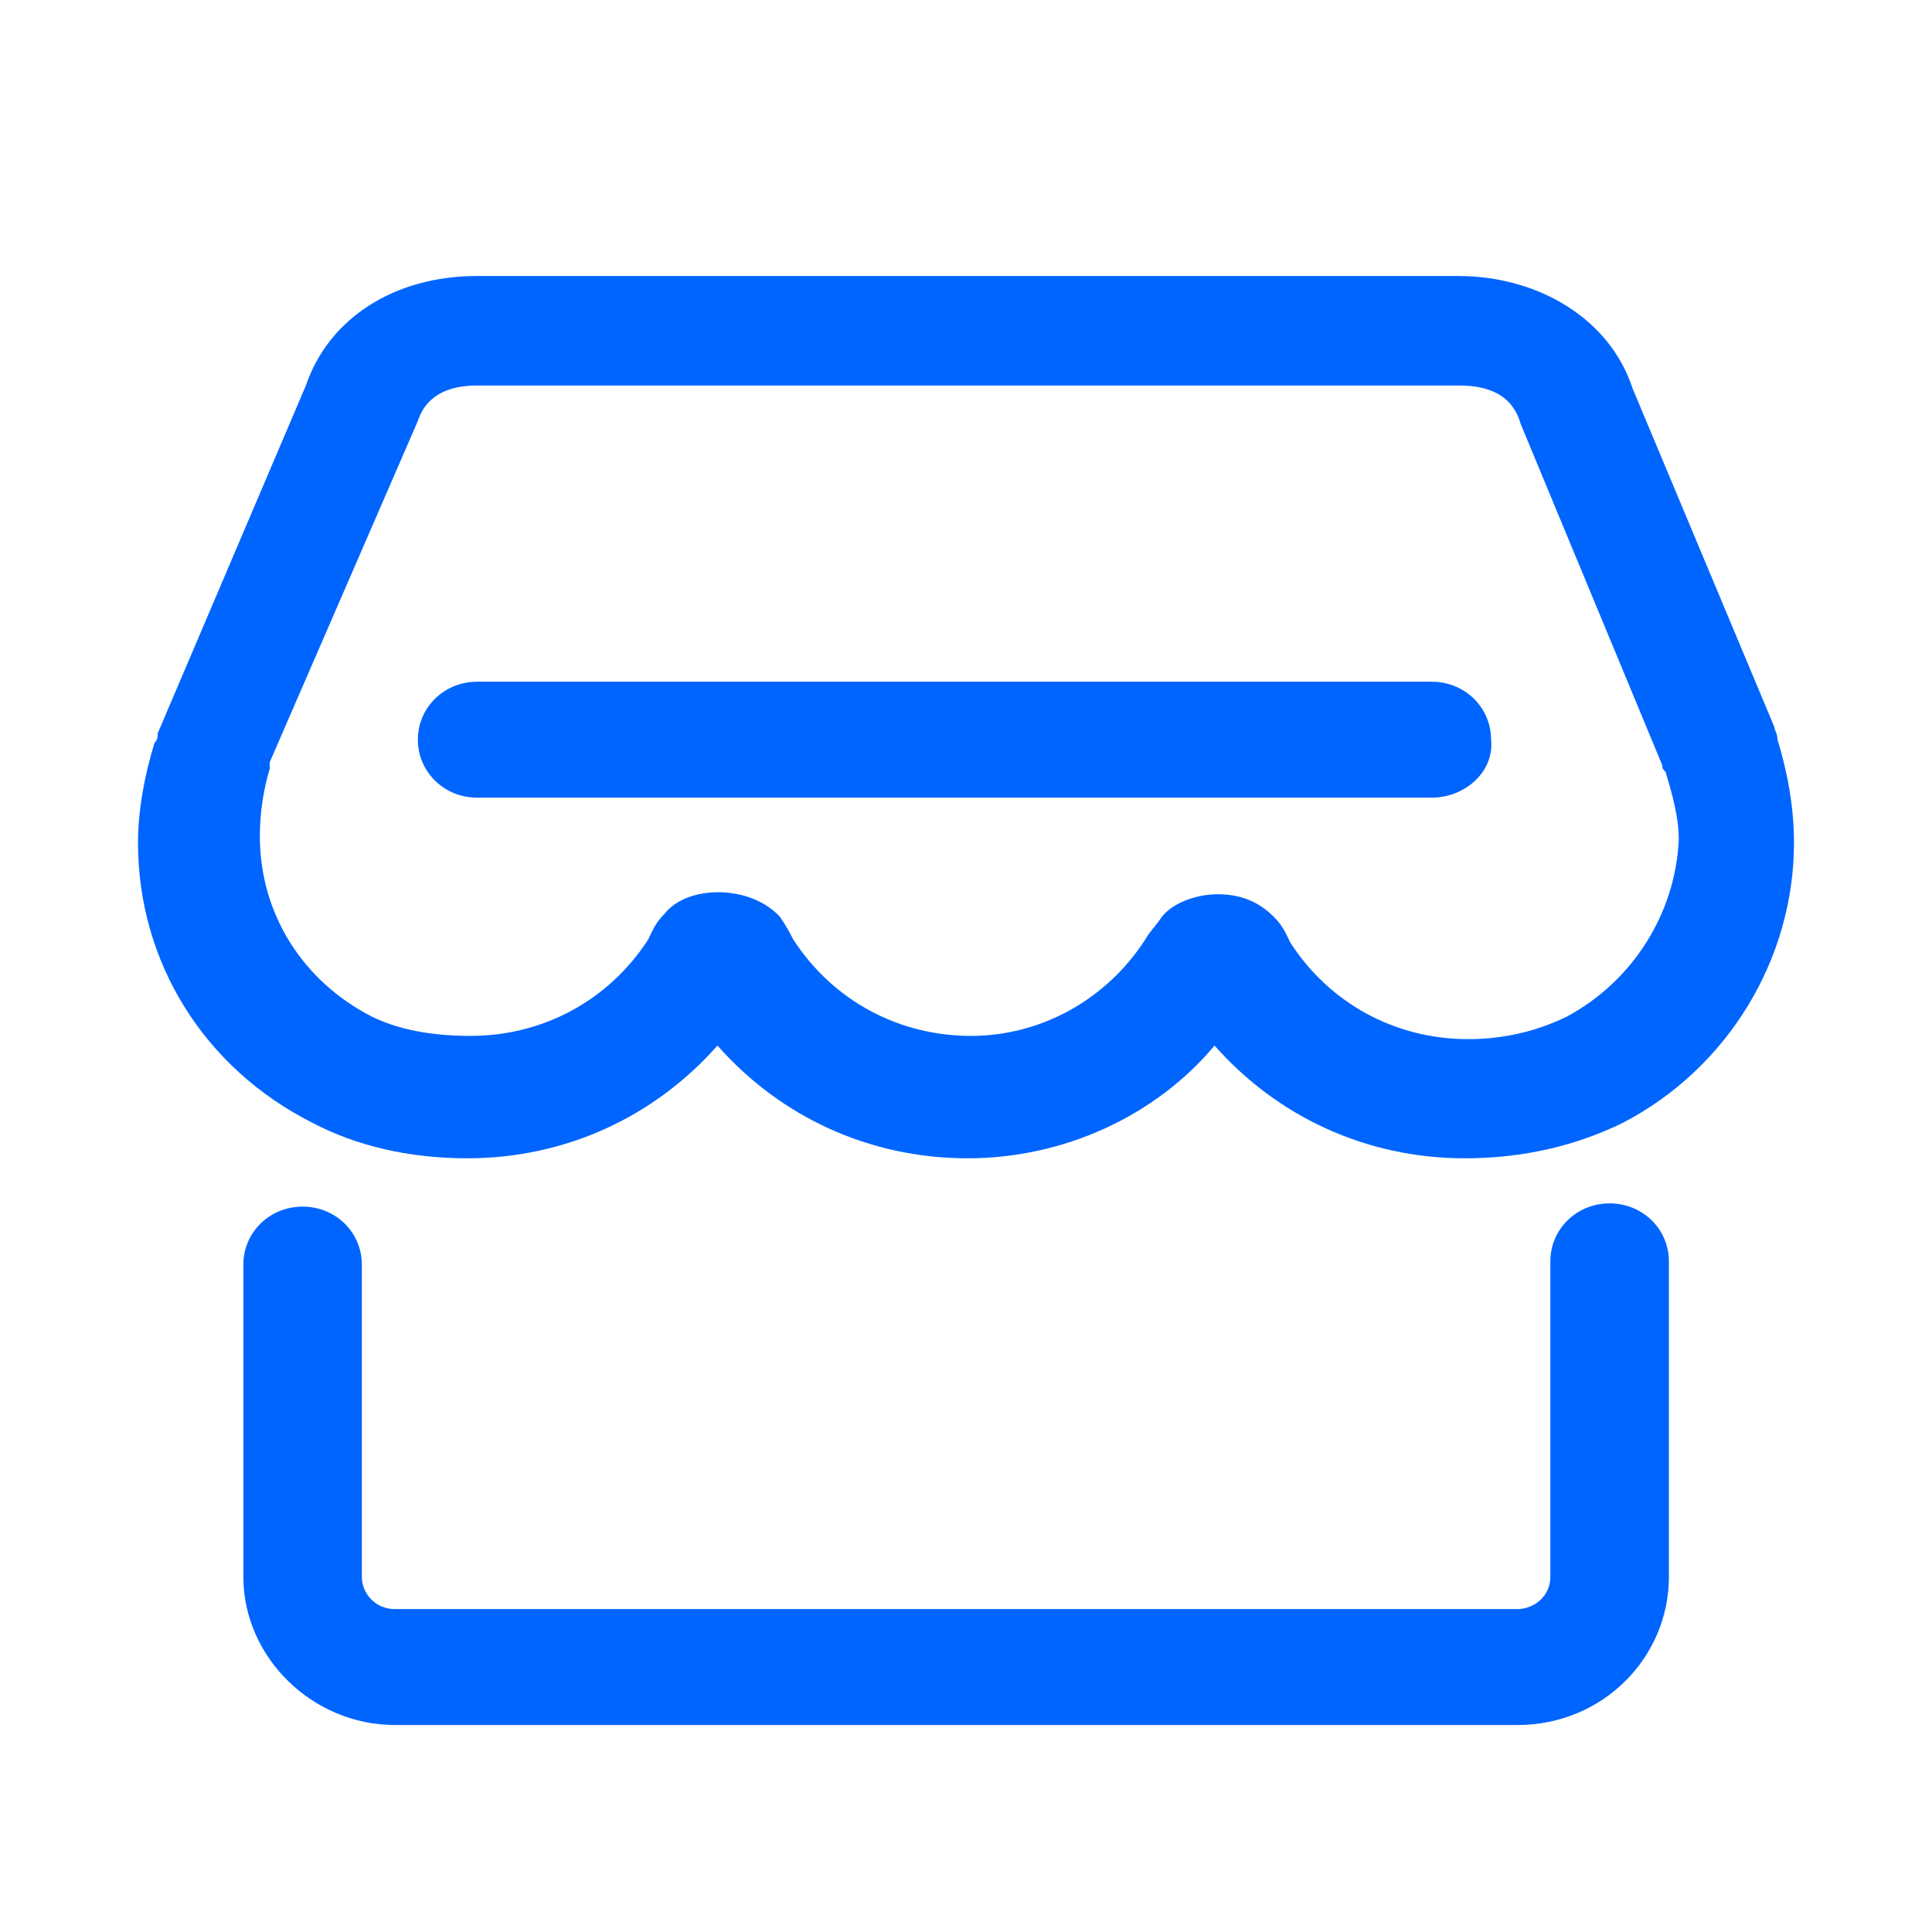 <?xml version="1.0" encoding="UTF-8"?>
<svg width="28px" height="28px" viewBox="0 0 28 28" version="1.1" xmlns="http://www.w3.org/2000/svg" xmlns:xlink="http://www.w3.org/1999/xlink">
    <!-- Generator: Sketch 61.2 (89653) - https://sketch.com -->
    <title>ic_jifenshangcheng</title>
    <desc>Created with Sketch.</desc>
    <g id="🔪切图" stroke="none" stroke-width="1" fill="none" fill-rule="evenodd">
        <g id="icon" transform="translate(-312, -179)">
            <g id="ic_jifenshangcheng" transform="translate(312, 179)">
                <g id="cutting/ic_jifenshangcheng">
                    <g id="积分商城">
                        <path d="M25.761,10.72 C25.761,10.72 25.761,10.72 25.761,10.72 C25.761,10.627 25.714,10.58 25.714,10.533 L23.662,5.633 C23.328,4.607 22.278,4 21.133,4 L6.914,4 C5.722,4 4.767,4.607 4.433,5.587 L2.286,10.627 C2.286,10.673 2.286,10.72 2.239,10.767 C2.095,11.233 2,11.747 2,12.213 C2,13.94 2.954,15.48 4.529,16.273 C4.529,16.273 4.529,16.273 4.529,16.273 C4.529,16.273 4.529,16.273 4.529,16.273 L4.529,16.273 C4.529,16.273 4.529,16.273 4.529,16.273 C5.149,16.6 5.913,16.787 6.771,16.787 C8.203,16.787 9.491,16.18 10.398,15.153 C11.304,16.18 12.592,16.787 14.024,16.787 C15.408,16.787 16.744,16.18 17.602,15.153 C18.509,16.18 19.797,16.787 21.229,16.787 C22.087,16.787 22.851,16.6 23.519,16.273 C25.046,15.48 26,13.893 26,12.213 C26,11.7 25.905,11.187 25.761,10.72 L25.761,10.72 L25.761,10.72 L25.761,10.72 L25.761,10.72 Z M22.708,14.733 C22.326,14.92 21.849,15.06 21.276,15.06 C20.227,15.06 19.272,14.547 18.7,13.66 C18.652,13.567 18.604,13.427 18.461,13.287 C18.318,13.147 18.08,12.96 17.65,12.96 C17.316,12.96 16.982,13.1 16.839,13.287 C16.744,13.427 16.648,13.52 16.6,13.613 C16.028,14.5 15.074,15.013 14.072,15.013 C13.022,15.013 12.068,14.5 11.495,13.613 C11.447,13.52 11.4,13.427 11.304,13.287 C10.875,12.82 9.968,12.82 9.634,13.24 C9.491,13.38 9.443,13.52 9.396,13.613 C8.823,14.5 7.869,15.013 6.819,15.013 C6.247,15.013 5.77,14.92 5.388,14.733 L5.388,14.733 L5.388,14.733 C4.386,14.22 3.766,13.24 3.766,12.12 C3.766,11.793 3.813,11.467 3.909,11.14 C3.909,11.14 3.909,11.093 3.909,11.047 L6.056,6.1 C6.104,5.96 6.247,5.587 6.915,5.587 L21.133,5.587 C21.42,5.587 21.897,5.633 22.04,6.147 L24.092,11.093 C24.092,11.14 24.092,11.14 24.139,11.187 C24.235,11.513 24.33,11.84 24.33,12.167 C24.282,13.24 23.662,14.22 22.708,14.733 L22.708,14.733 L22.708,14.733 L22.708,14.733 L22.708,14.733 Z M23.328,17.44 C22.851,17.44 22.469,17.813 22.469,18.28 L22.469,22.853 C22.469,23.133 22.231,23.32 21.992,23.32 L5.722,23.32 C5.435,23.32 5.244,23.087 5.244,22.853 L5.244,18.327 C5.244,17.86 4.863,17.487 4.386,17.487 L4.386,17.487 C3.908,17.487 3.527,17.86 3.527,18.327 L3.527,22.853 C3.527,24.02 4.529,25 5.722,25 L21.992,25 C23.232,25 24.187,24.02 24.187,22.853 L24.187,18.28 C24.187,17.813 23.805,17.44 23.328,17.44 L23.328,17.44 L23.328,17.44 L23.328,17.44 L23.328,17.44 Z M20.751,11.56 L6.914,11.56 C6.437,11.56 6.056,11.187 6.056,10.72 C6.056,10.253 6.437,9.88 6.914,9.88 L20.751,9.88 C21.229,9.88 21.61,10.253 21.61,10.72 C21.658,11.187 21.229,11.56 20.751,11.56 L20.751,11.56 L20.751,11.56 L20.751,11.56 Z" id="形状" fill="#0065FF" fill-rule="nonzero"></path>
                        <rect id="ic_jifenshangcheng" x="0" y="0" width="28" height="28"></rect>
                    </g>
                </g>
            </g>
        </g>
    </g>
</svg>